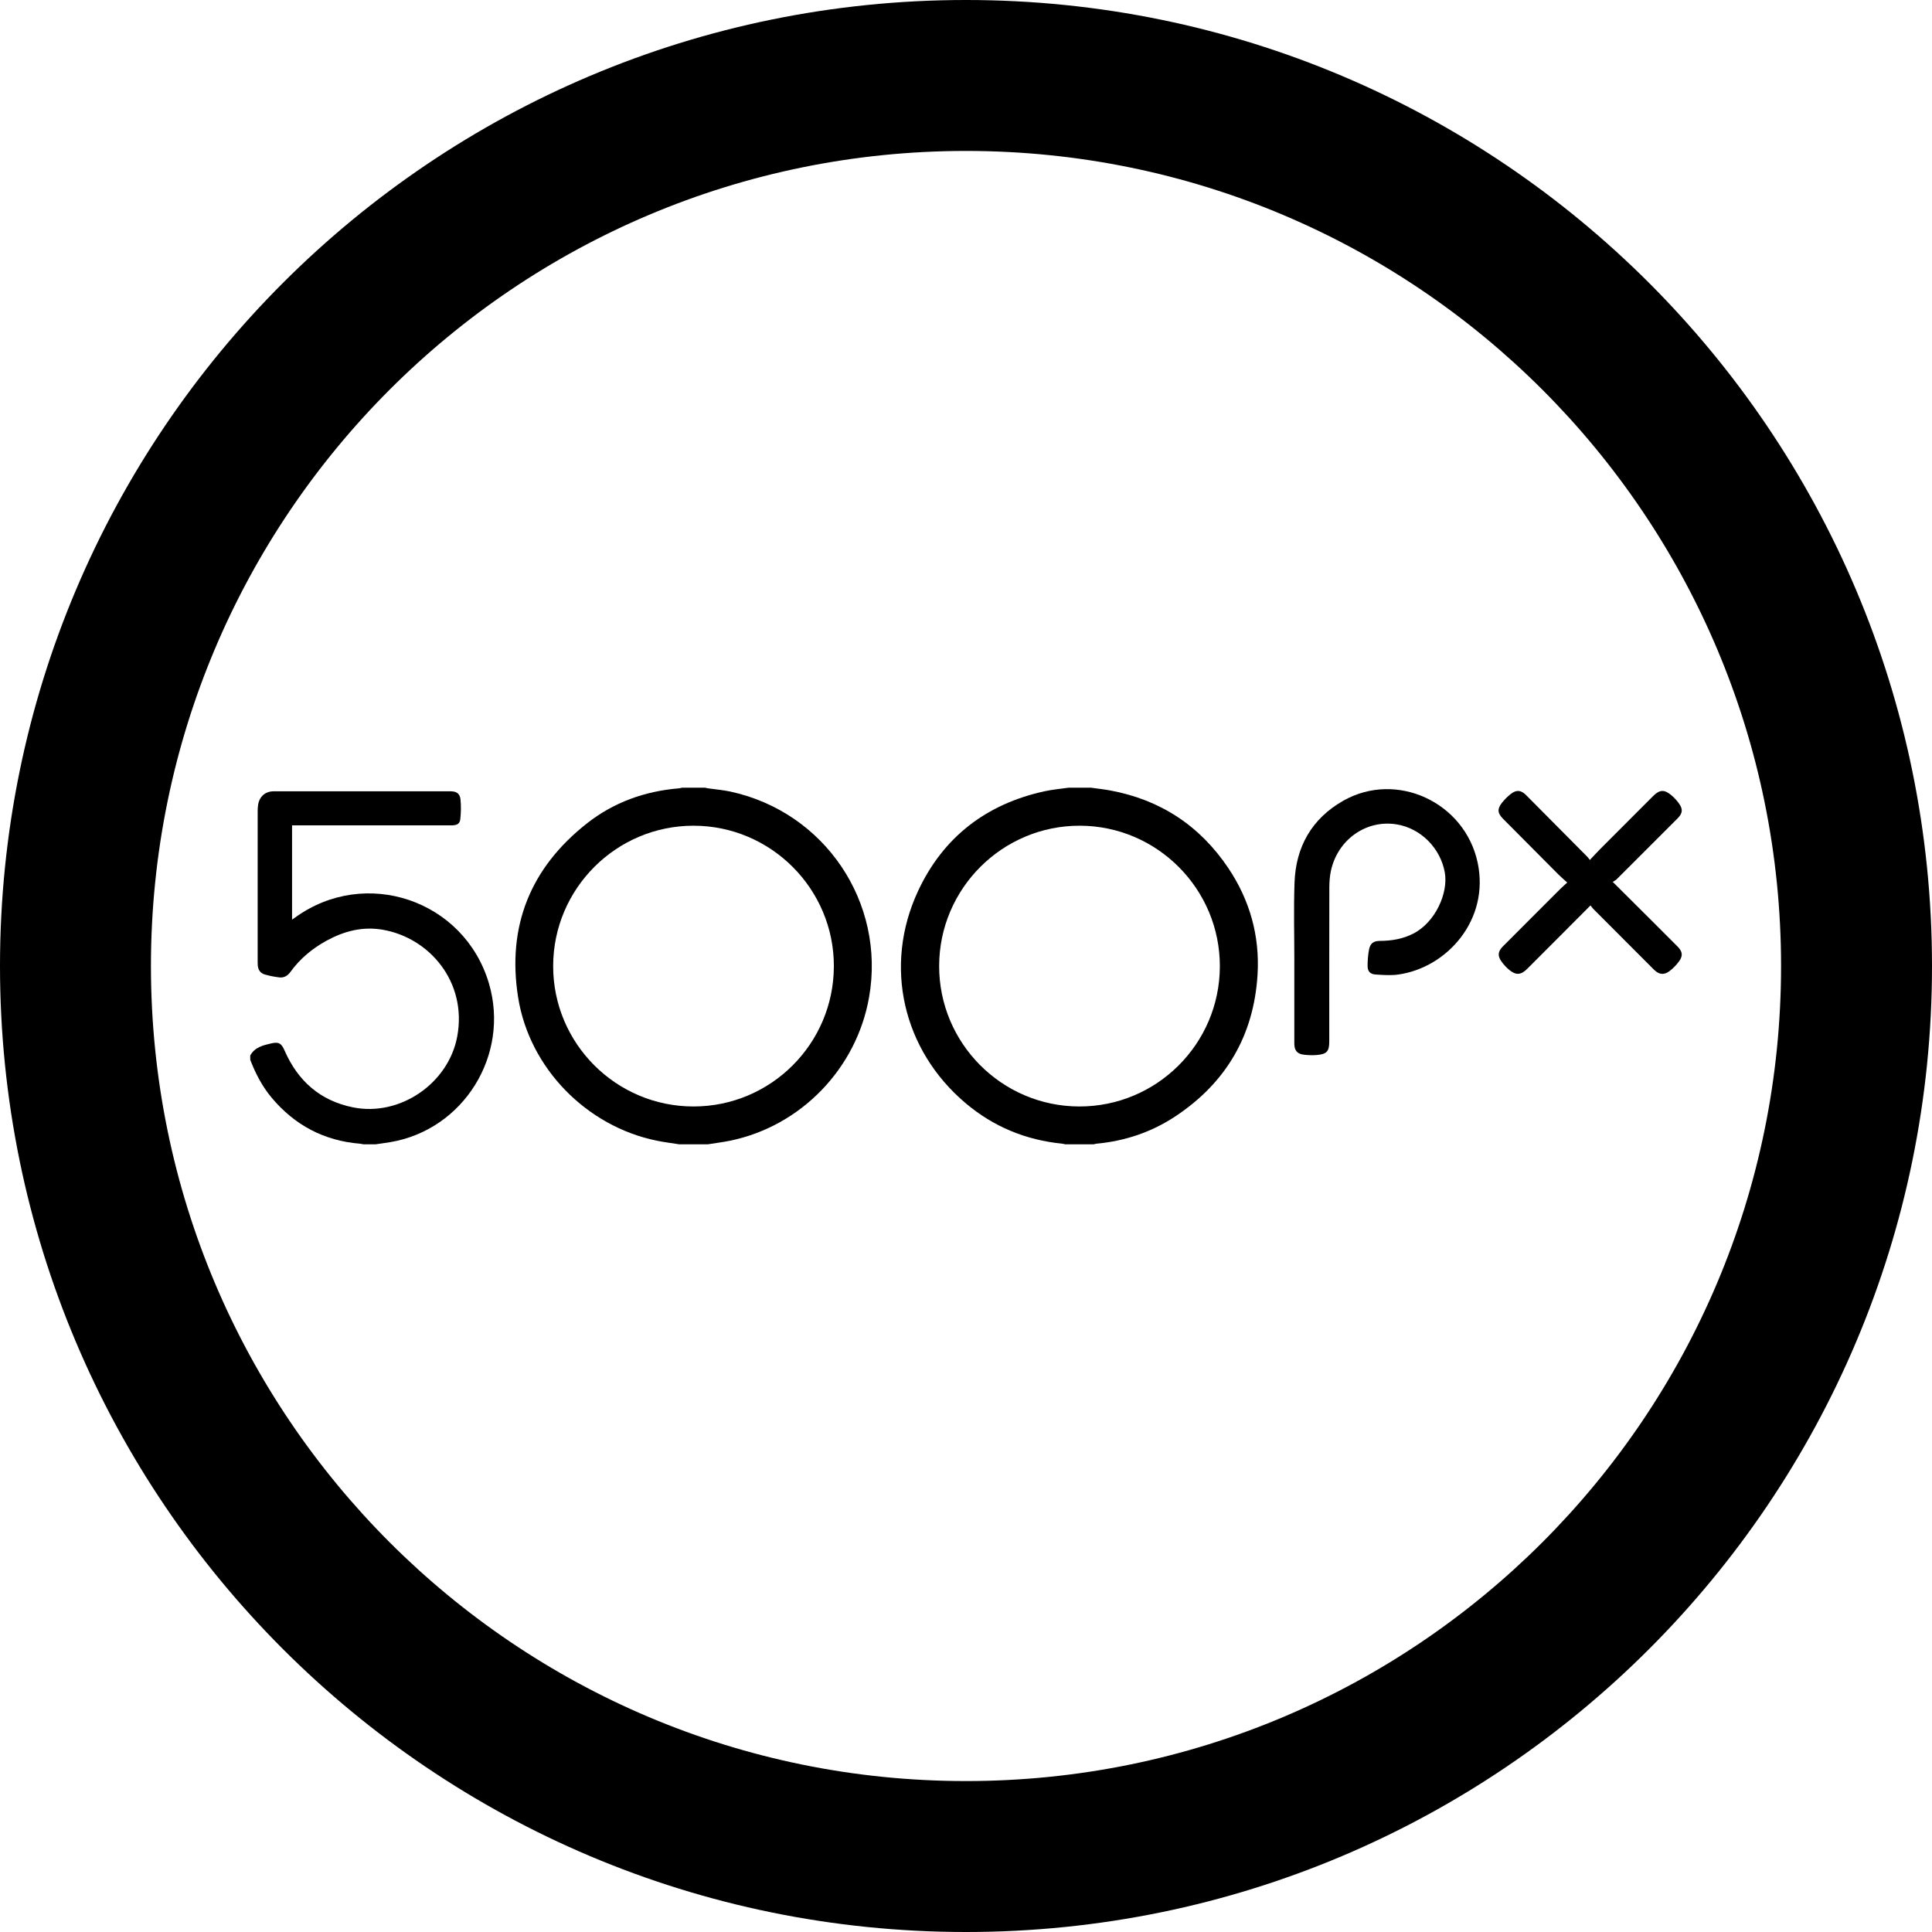 <?xml version="1.0" encoding="utf-8"?>
<!-- Generator: Adobe Illustrator 16.0.0, SVG Export Plug-In . SVG Version: 6.00 Build 0)  -->
<!DOCTYPE svg PUBLIC "-//W3C//DTD SVG 1.1//EN" "http://www.w3.org/Graphics/SVG/1.1/DTD/svg11.dtd">
<svg version="1.1" id="Capa_1" xmlns="http://www.w3.org/2000/svg" xmlns:xlink="http://www.w3.org/1999/xlink" x="0px" y="0px"
	 width="512px" height="512px" viewBox="0 0 512 512" enable-background="new 0 0 512 512" xml:space="preserve">
<g>
	<g>
		<path d="M256,0C114.609,0,0,114.609,0,256c0,141.391,114.609,256,256,256c141.391,0,256-114.609,256-256
			C512,114.609,397.391,0,256,0z M256,472c-119.297,0-216-96.703-216-216S136.703,40,256,40s216,96.703,216,216S375.297,472,256,472
			z"/>
	</g>
</g>
<g>
	<path fill-rule="evenodd" clip-rule="evenodd" d="M179.991,303.254c-1.992-0.318-3.999-0.563-5.974-0.967
		c-18.591-3.802-33.719-19.23-36.7-37.918c-3.013-18.889,3.242-34.378,18.246-46.176c7.096-5.581,15.35-8.536,24.368-9.277
		c0.276-0.022,0.546-0.111,0.819-0.17c2.024,0,4.049,0,6.073,0c0.272,0.059,0.543,0.133,0.819,0.172
		c1.969,0.283,3.965,0.438,5.905,0.856c25.033,5.413,41.176,29.37,36.766,54.508c-3.319,18.92-18.094,34.178-36.85,38.019
		c-1.943,0.398-3.919,0.639-5.88,0.953C185.052,303.254,182.521,303.254,179.991,303.254z M183.771,293.227
		c20.501,0.007,37.16-16.616,37.212-37.132c0.052-20.499-16.672-37.266-37.18-37.273c-20.476-0.009-37.17,16.657-37.21,37.148
		C146.551,276.498,163.237,293.219,183.771,293.227z"/>
	<path fill-rule="evenodd" clip-rule="evenodd" d="M289.11,208.746c1.713,0.243,3.438,0.424,5.137,0.739
		c13.291,2.465,23.729,9.349,31.25,20.539c5.73,8.525,8.387,18.034,7.764,28.276c-0.978,16.083-8.333,28.63-21.759,37.532
		c-6.35,4.211-13.399,6.567-20.996,7.266c-0.215,0.02-0.425,0.102-0.637,0.155c-2.529,0-5.061,0-7.591,0
		c-0.275-0.059-0.548-0.144-0.825-0.171c-9.617-0.957-18.188-4.506-25.552-10.725c-16.67-14.078-21.822-36.393-12.634-56.168
		c6.655-14.32,18.054-23.093,33.504-26.488c2.12-0.466,4.302-0.645,6.455-0.956C285.188,208.746,287.149,208.746,289.11,208.746z
		 M285.993,293.227c20.507,0.044,37.199-16.548,37.281-37.057c0.082-20.519-16.596-37.307-37.102-37.349
		c-20.517-0.043-37.259,16.646-37.288,37.168C248.855,276.475,265.505,293.183,285.993,293.227z"/>
	<path fill-rule="evenodd" clip-rule="evenodd" d="M66.317,279.722c1.191-2.196,3.391-2.711,5.539-3.206
		c2.071-0.479,2.725-0.015,3.582,1.939c3.524,8.034,9.418,13.253,18.123,15.009c12.404,2.502,25.291-6.33,27.608-18.772
		c2.695-14.471-7.403-26.229-19.854-28.321c-5.281-0.888-10.164,0.398-14.775,2.921c-3.793,2.075-7.054,4.788-9.598,8.313
		c-0.725,1.005-1.701,1.566-2.92,1.418c-1.305-0.16-2.614-0.409-3.874-0.78c-1.168-0.343-1.774-1.264-1.846-2.497
		c-0.016-0.284-0.021-0.568-0.021-0.854c0-13.346-0.002-26.69,0.004-40.035c0-0.536,0.037-1.077,0.123-1.605
		c0.354-2.18,1.913-3.546,4.123-3.548c15.623-0.01,31.245-0.007,46.867-0.002c1.566,0.001,2.47,0.596,2.633,2.141
		c0.18,1.706,0.134,3.461-0.038,5.172c-0.124,1.237-0.77,1.626-2.019,1.707c-0.346,0.022-0.695,0.012-1.043,0.012
		c-13.408,0-26.817,0-40.225,0c-0.41,0-0.819,0-1.308,0c0,8.313,0,16.577,0,24.984c0.287-0.198,0.532-0.359,0.77-0.532
		c18.644-13.559,44.851-4.682,51.398,17.41c5.63,18.998-6.738,38.861-26.218,42.099c-1.269,0.212-2.546,0.375-3.82,0.562
		c-1.075,0-2.151,0-3.226,0c-0.306-0.056-0.611-0.138-0.92-0.164c-9.526-0.783-17.307-4.915-23.421-12.226
		c-2.496-2.984-4.253-6.393-5.642-10.004C66.317,280.48,66.317,280.101,66.317,279.722z"/>
	<path fill-rule="evenodd" clip-rule="evenodd" d="M343.014,254.948c0-7.021-0.199-14.049,0.05-21.06
		c0.337-9.507,4.604-16.972,12.929-21.692c14.107-8,32.179,0.415,35.591,16.371c3.244,15.167-8.088,27.866-20.998,29.691
		c-1.976,0.279-4.031,0.124-6.038-0.003c-1.461-0.094-2.127-0.848-2.122-2.298c0.004-1.444,0.114-2.911,0.388-4.327
		c0.317-1.65,1.199-2.273,2.887-2.282c3.073-0.014,6.025-0.504,8.801-1.915c5.876-2.989,9.373-10.784,8.378-16.272
		c-1.161-6.395-6.357-11.684-12.828-12.707c-8.023-1.27-15.576,4.074-17.349,12.348c-0.301,1.408-0.412,2.881-0.415,4.324
		c-0.03,13.63-0.018,27.26-0.019,40.889c0,2.544-0.616,3.307-3.136,3.558c-1.182,0.118-2.4,0.068-3.585-0.066
		c-1.778-0.2-2.537-1.134-2.538-2.927c-0.007-7.211-0.003-14.421-0.003-21.631C343.009,254.948,343.011,254.948,343.014,254.948z"/>
	<path fill-rule="evenodd" clip-rule="evenodd" d="M421.5,239.945c-2.819,2.828-5.449,5.468-8.083,8.107
		c-2.903,2.91-5.804,5.822-8.715,8.725c-1.624,1.62-2.98,1.719-4.743,0.25c-0.745-0.621-1.426-1.354-1.997-2.139
		c-1.155-1.585-1.024-2.739,0.349-4.114c5.024-5.036,10.053-10.068,15.085-15.096c0.558-0.558,1.155-1.075,1.936-1.796
		c-0.868-0.792-1.657-1.455-2.382-2.182c-4.891-4.902-9.769-9.816-14.646-14.731c-1.431-1.442-1.558-2.574-0.309-4.172
		c0.693-0.887,1.514-1.707,2.4-2.4c1.482-1.16,2.705-1.022,4.028,0.307c5.438,5.471,10.873,10.946,16.306,16.425
		c0.177,0.179,0.312,0.398,0.599,0.773c0.954-1.012,1.775-1.924,2.64-2.792c4.709-4.727,9.428-9.443,14.144-14.162
		c1.681-1.681,2.939-1.777,4.78-0.238c0.768,0.641,1.469,1.4,2.052,2.214c1.103,1.54,0.966,2.621-0.361,3.95
		c-5.384,5.392-10.77,10.782-16.167,16.161c-0.264,0.264-0.631,0.424-1.019,0.677c3.467,3.45,6.696,6.658,9.92,9.872
		c2.418,2.411,4.831,4.827,7.242,7.246c1.323,1.327,1.505,2.456,0.397,3.953c-0.721,0.974-1.597,1.895-2.57,2.609
		c-1.474,1.081-2.784,0.866-4.072-0.423c-5.366-5.366-10.729-10.735-16.086-16.109C421.982,240.616,421.792,240.317,421.5,239.945z"
		/>
</g>
</svg>
